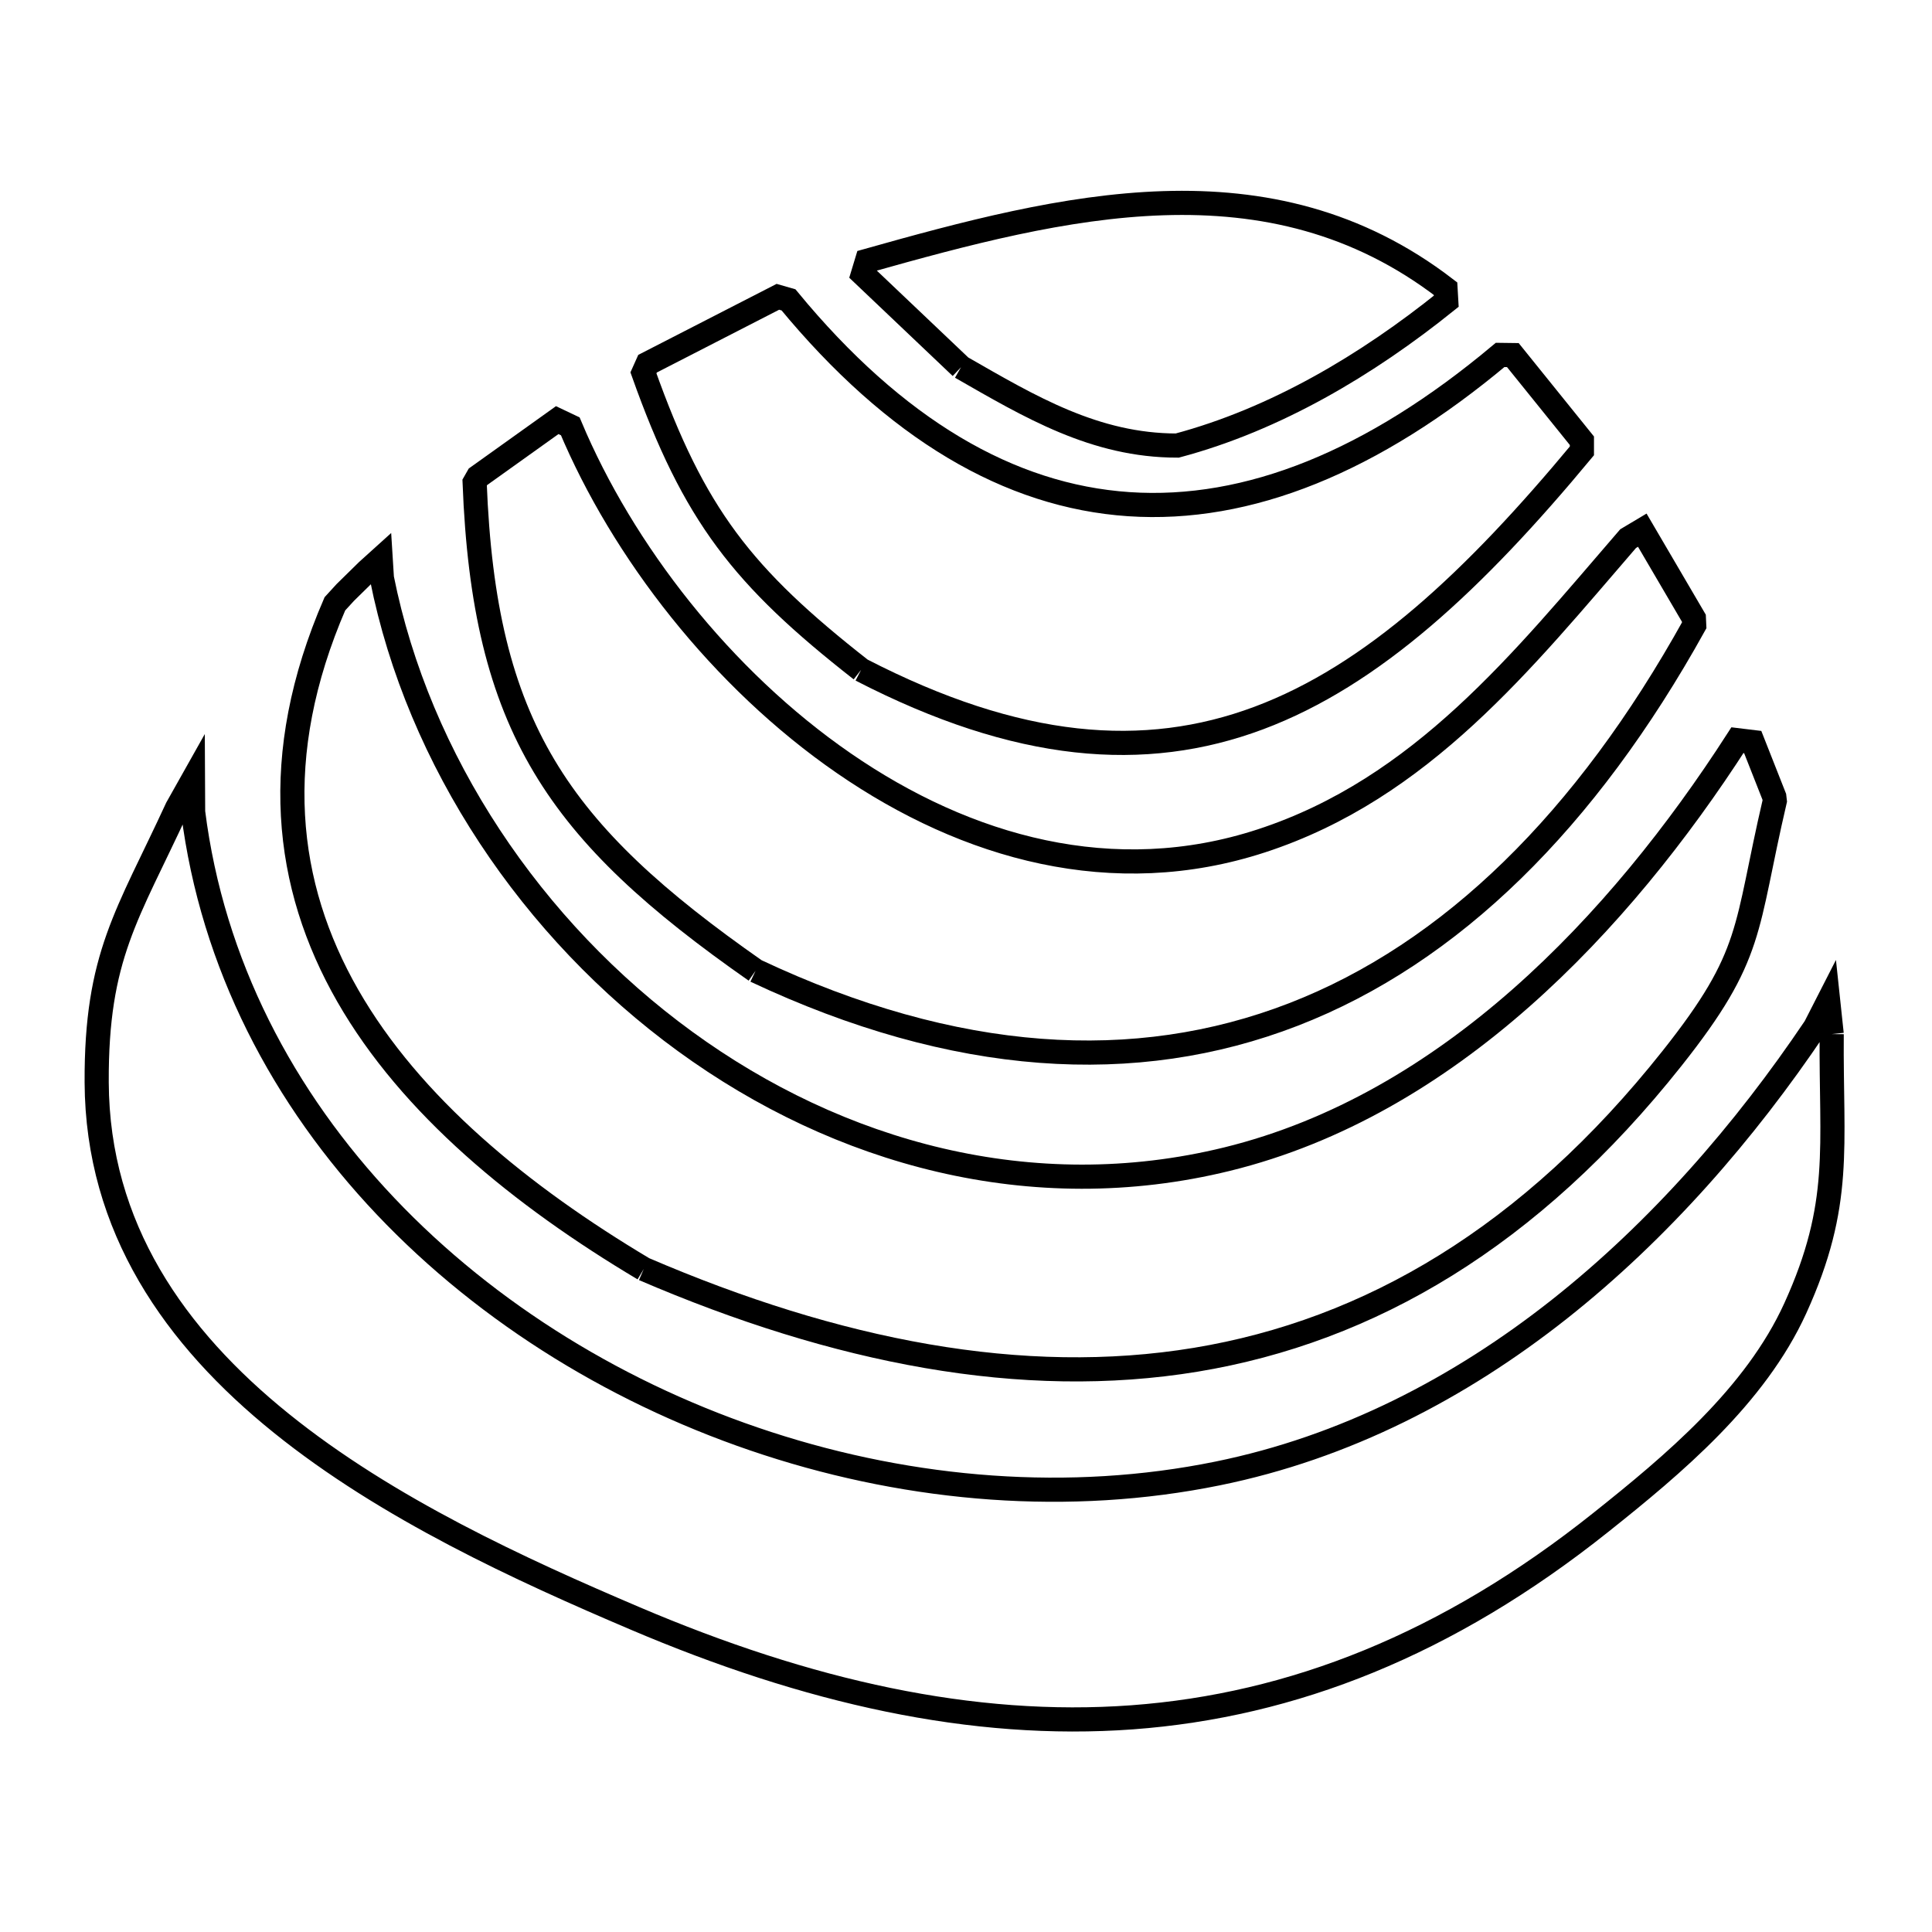 <svg xmlns="http://www.w3.org/2000/svg" viewBox="0.0 0.0 24.0 24.0" height="200px" width="200px"><path fill="none" stroke="black" stroke-width=".3" stroke-opacity="1.0"  filling="0" d="M11.938 4.562 L11.938 4.562 C11.532 4.176 11.126 3.791 10.72 3.405 L10.77 3.24 C11.985 2.898 13.234 2.563 14.453 2.524 C15.672 2.485 16.861 2.743 17.957 3.586 L17.966 3.742 C16.981 4.534 15.846 5.209 14.624 5.535 L14.624 5.535 C13.6 5.535 12.797 5.054 11.938 4.562 L11.938 4.562"></path>
<path fill="none" stroke="black" stroke-width=".3" stroke-opacity="1.0"  filling="0" d="M10.697 8.321 L10.697 8.321 C9.219 7.164 8.622 6.399 7.993 4.632 L8.044 4.518 C8.584 4.241 9.123 3.964 9.663 3.687 L9.795 3.725 C11.118 5.33 12.539 6.163 14.023 6.263 C15.508 6.363 17.056 5.732 18.635 4.409 L18.793 4.411 C19.079 4.766 19.365 5.12 19.651 5.475 L19.651 5.601 C18.318 7.207 17.054 8.39 15.636 8.92 C14.218 9.45 12.647 9.327 10.697 8.321 L10.697 8.321"></path>
<path fill="none" stroke="black" stroke-width=".3" stroke-opacity="1.0"  filling="0" d="M9.386 12.059 L9.386 12.059 C6.919 10.334 6.013 9.026 5.896 5.995 L5.937 5.923 C6.265 5.689 6.594 5.454 6.922 5.219 L7.084 5.296 C7.734 6.844 8.961 8.433 10.485 9.483 C12.01 10.534 13.831 11.047 15.671 10.445 C17.659 9.795 18.917 8.206 20.225 6.691 L20.401 6.586 C20.614 6.95 20.828 7.315 21.042 7.68 L21.046 7.768 C19.704 10.187 18.028 11.843 16.068 12.602 C14.108 13.362 11.864 13.226 9.386 12.059 L9.386 12.059"></path>
<path fill="none" stroke="black" stroke-width=".3" stroke-opacity="1.0"  filling="0" d="M22.754 12.846 L22.754 12.846 C22.743 14.251 22.893 14.952 22.302 16.251 C21.805 17.343 20.787 18.194 19.888 18.91 C17.981 20.431 16.053 21.186 14.065 21.333 C12.078 21.479 10.031 21.017 7.886 20.103 C6.477 19.503 4.81 18.742 3.493 17.679 C2.176 16.617 1.209 15.252 1.201 13.445 C1.194 11.872 1.586 11.368 2.199 10.038 L2.397 9.686 L2.399 10.086 C2.637 11.976 3.518 13.644 4.791 14.986 C6.064 16.328 7.729 17.345 9.536 17.932 C11.342 18.52 13.289 18.678 15.125 18.304 C16.709 17.982 18.128 17.245 19.369 16.265 C20.61 15.284 21.674 14.06 22.548 12.761 L22.711 12.442 L22.754 12.846"></path>
<path fill="none" stroke="black" stroke-width=".3" stroke-opacity="1.0"  filling="0" d="M7.997 15.764 L7.997 15.764 C6.472 14.855 5.103 13.735 4.32 12.369 C3.537 11.003 3.341 9.392 4.16 7.501 L4.289 7.36 C4.38 7.27 4.472 7.18 4.564 7.09 L4.729 6.941 L4.744 7.181 C5.197 9.449 6.607 11.552 8.512 12.938 C10.417 14.325 12.815 14.995 15.244 14.399 C16.616 14.062 17.834 13.331 18.892 12.399 C19.95 11.467 20.849 10.335 21.583 9.195 L21.773 9.218 C21.863 9.445 21.952 9.671 22.041 9.898 L22.047 9.95 C21.672 11.555 21.797 11.853 20.771 13.147 C19.011 15.366 17.012 16.534 14.856 16.891 C12.7 17.247 10.387 16.792 7.997 15.764 L7.997 15.764"></path></svg>